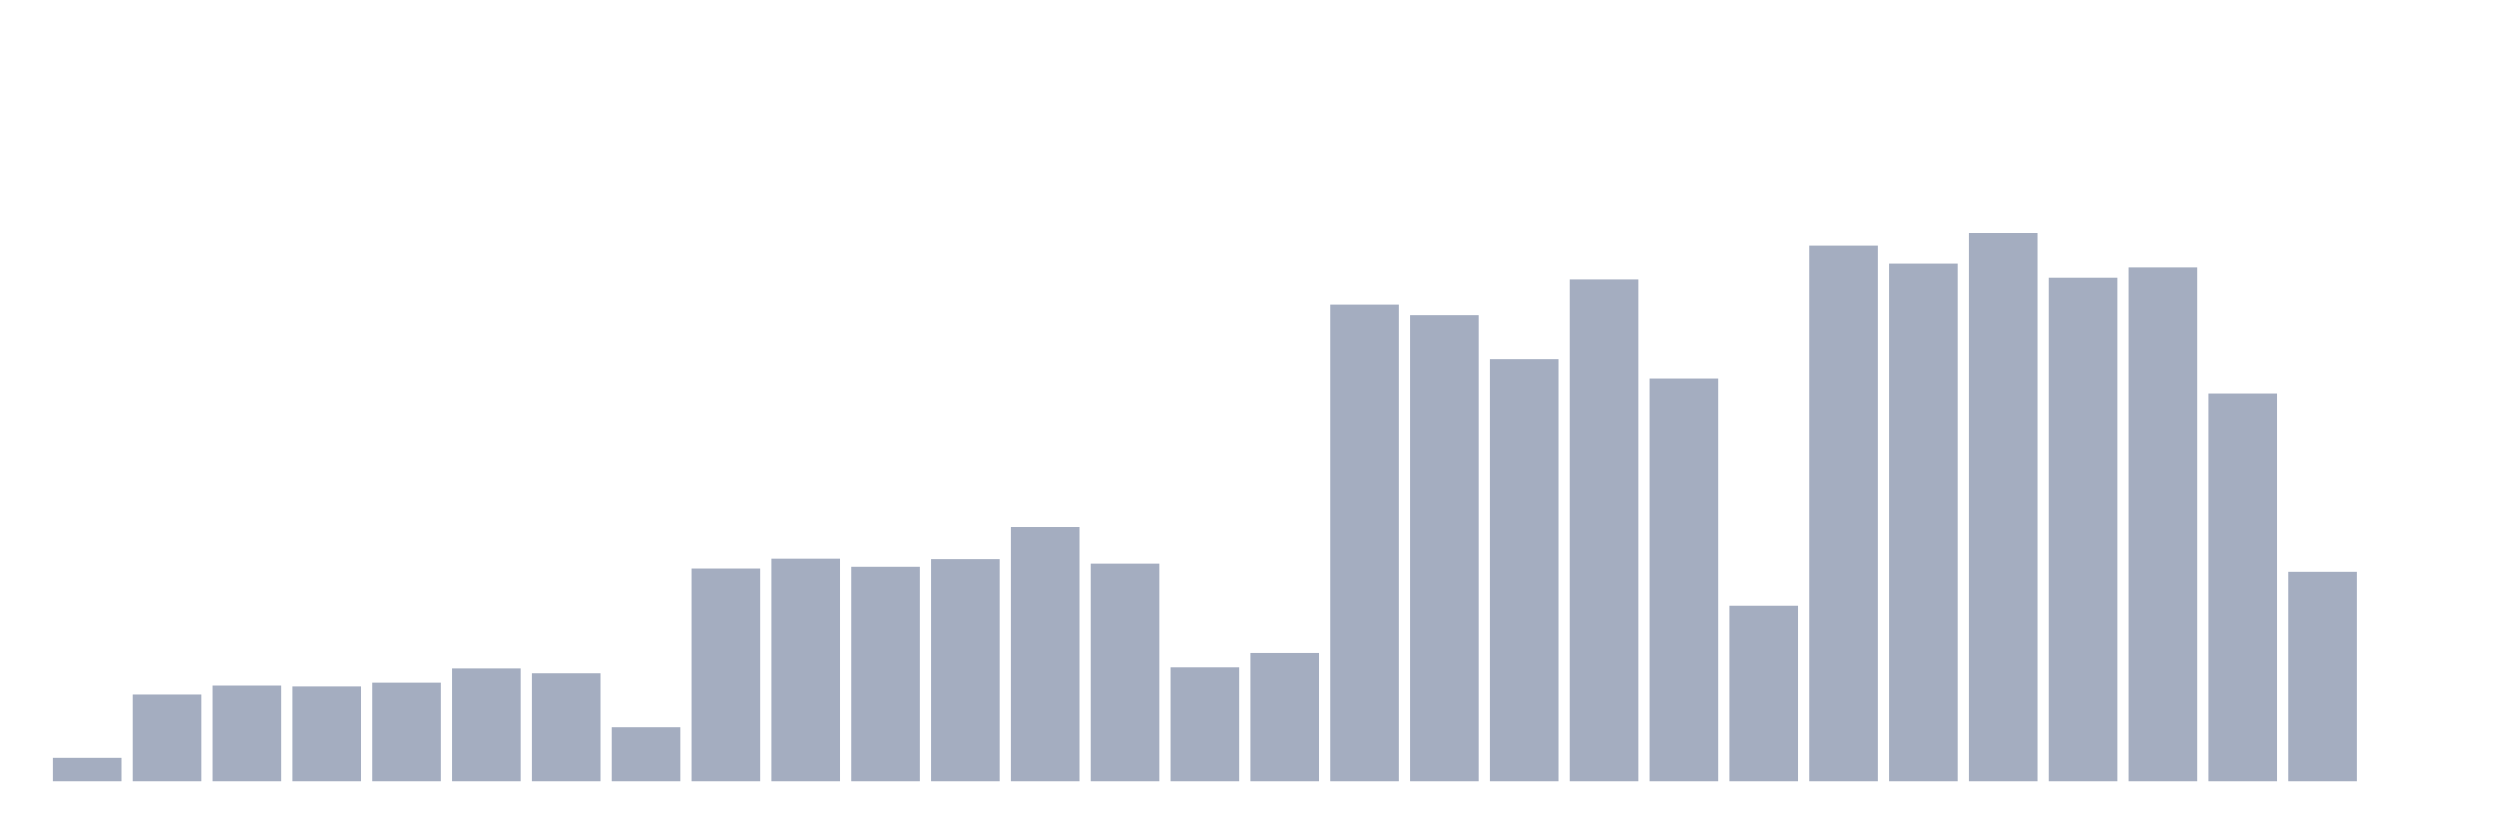 <svg xmlns="http://www.w3.org/2000/svg" viewBox="0 0 480 160"><g transform="translate(10,10)"><rect class="bar" x="0.153" width="13.175" y="135.501" height="4.499" fill="rgb(164,173,192)"></rect><rect class="bar" x="15.482" width="13.175" y="123.339" height="16.661" fill="rgb(164,173,192)"></rect><rect class="bar" x="30.81" width="13.175" y="121.62" height="18.38" fill="rgb(164,173,192)"></rect><rect class="bar" x="46.138" width="13.175" y="121.788" height="18.212" fill="rgb(164,173,192)"></rect><rect class="bar" x="61.466" width="13.175" y="121.063" height="18.937" fill="rgb(164,173,192)"></rect><rect class="bar" x="76.794" width="13.175" y="118.33" height="21.67" fill="rgb(164,173,192)"></rect><rect class="bar" x="92.123" width="13.175" y="119.263" height="20.737" fill="rgb(164,173,192)"></rect><rect class="bar" x="107.451" width="13.175" y="129.625" height="10.375" fill="rgb(164,173,192)"></rect><rect class="bar" x="122.779" width="13.175" y="99.157" height="40.843" fill="rgb(164,173,192)"></rect><rect class="bar" x="138.107" width="13.175" y="97.263" height="42.737" fill="rgb(164,173,192)"></rect><rect class="bar" x="153.436" width="13.175" y="98.821" height="41.179" fill="rgb(164,173,192)"></rect><rect class="bar" x="168.764" width="13.175" y="97.351" height="42.649" fill="rgb(164,173,192)"></rect><rect class="bar" x="184.092" width="13.175" y="91.186" height="48.814" fill="rgb(164,173,192)"></rect><rect class="bar" x="199.42" width="13.175" y="98.217" height="41.783" fill="rgb(164,173,192)"></rect><rect class="bar" x="214.748" width="13.175" y="118.121" height="21.879" fill="rgb(164,173,192)"></rect><rect class="bar" x="230.077" width="13.175" y="115.368" height="24.632" fill="rgb(164,173,192)"></rect><rect class="bar" x="245.405" width="13.175" y="48.483" height="91.517" fill="rgb(164,173,192)"></rect><rect class="bar" x="260.733" width="13.175" y="50.511" height="89.489" fill="rgb(164,173,192)"></rect><rect class="bar" x="276.061" width="13.175" y="58.959" height="81.041" fill="rgb(164,173,192)"></rect><rect class="bar" x="291.39" width="13.175" y="43.648" height="96.352" fill="rgb(164,173,192)"></rect><rect class="bar" x="306.718" width="13.175" y="62.679" height="77.321" fill="rgb(164,173,192)"></rect><rect class="bar" x="322.046" width="13.175" y="106.302" height="33.698" fill="rgb(164,173,192)"></rect><rect class="bar" x="337.374" width="13.175" y="37.154" height="102.846" fill="rgb(164,173,192)"></rect><rect class="bar" x="352.702" width="13.175" y="40.606" height="99.394" fill="rgb(164,173,192)"></rect><rect class="bar" x="368.031" width="13.175" y="34.737" height="105.263" fill="rgb(164,173,192)"></rect><rect class="bar" x="383.359" width="13.175" y="43.319" height="96.681" fill="rgb(164,173,192)"></rect><rect class="bar" x="398.687" width="13.175" y="41.338" height="98.662" fill="rgb(164,173,192)"></rect><rect class="bar" x="414.015" width="13.175" y="65.56" height="74.44" fill="rgb(164,173,192)"></rect><rect class="bar" x="429.344" width="13.175" y="99.788" height="40.212" fill="rgb(164,173,192)"></rect><rect class="bar" x="444.672" width="13.175" y="140" height="0" fill="rgb(164,173,192)"></rect></g></svg>